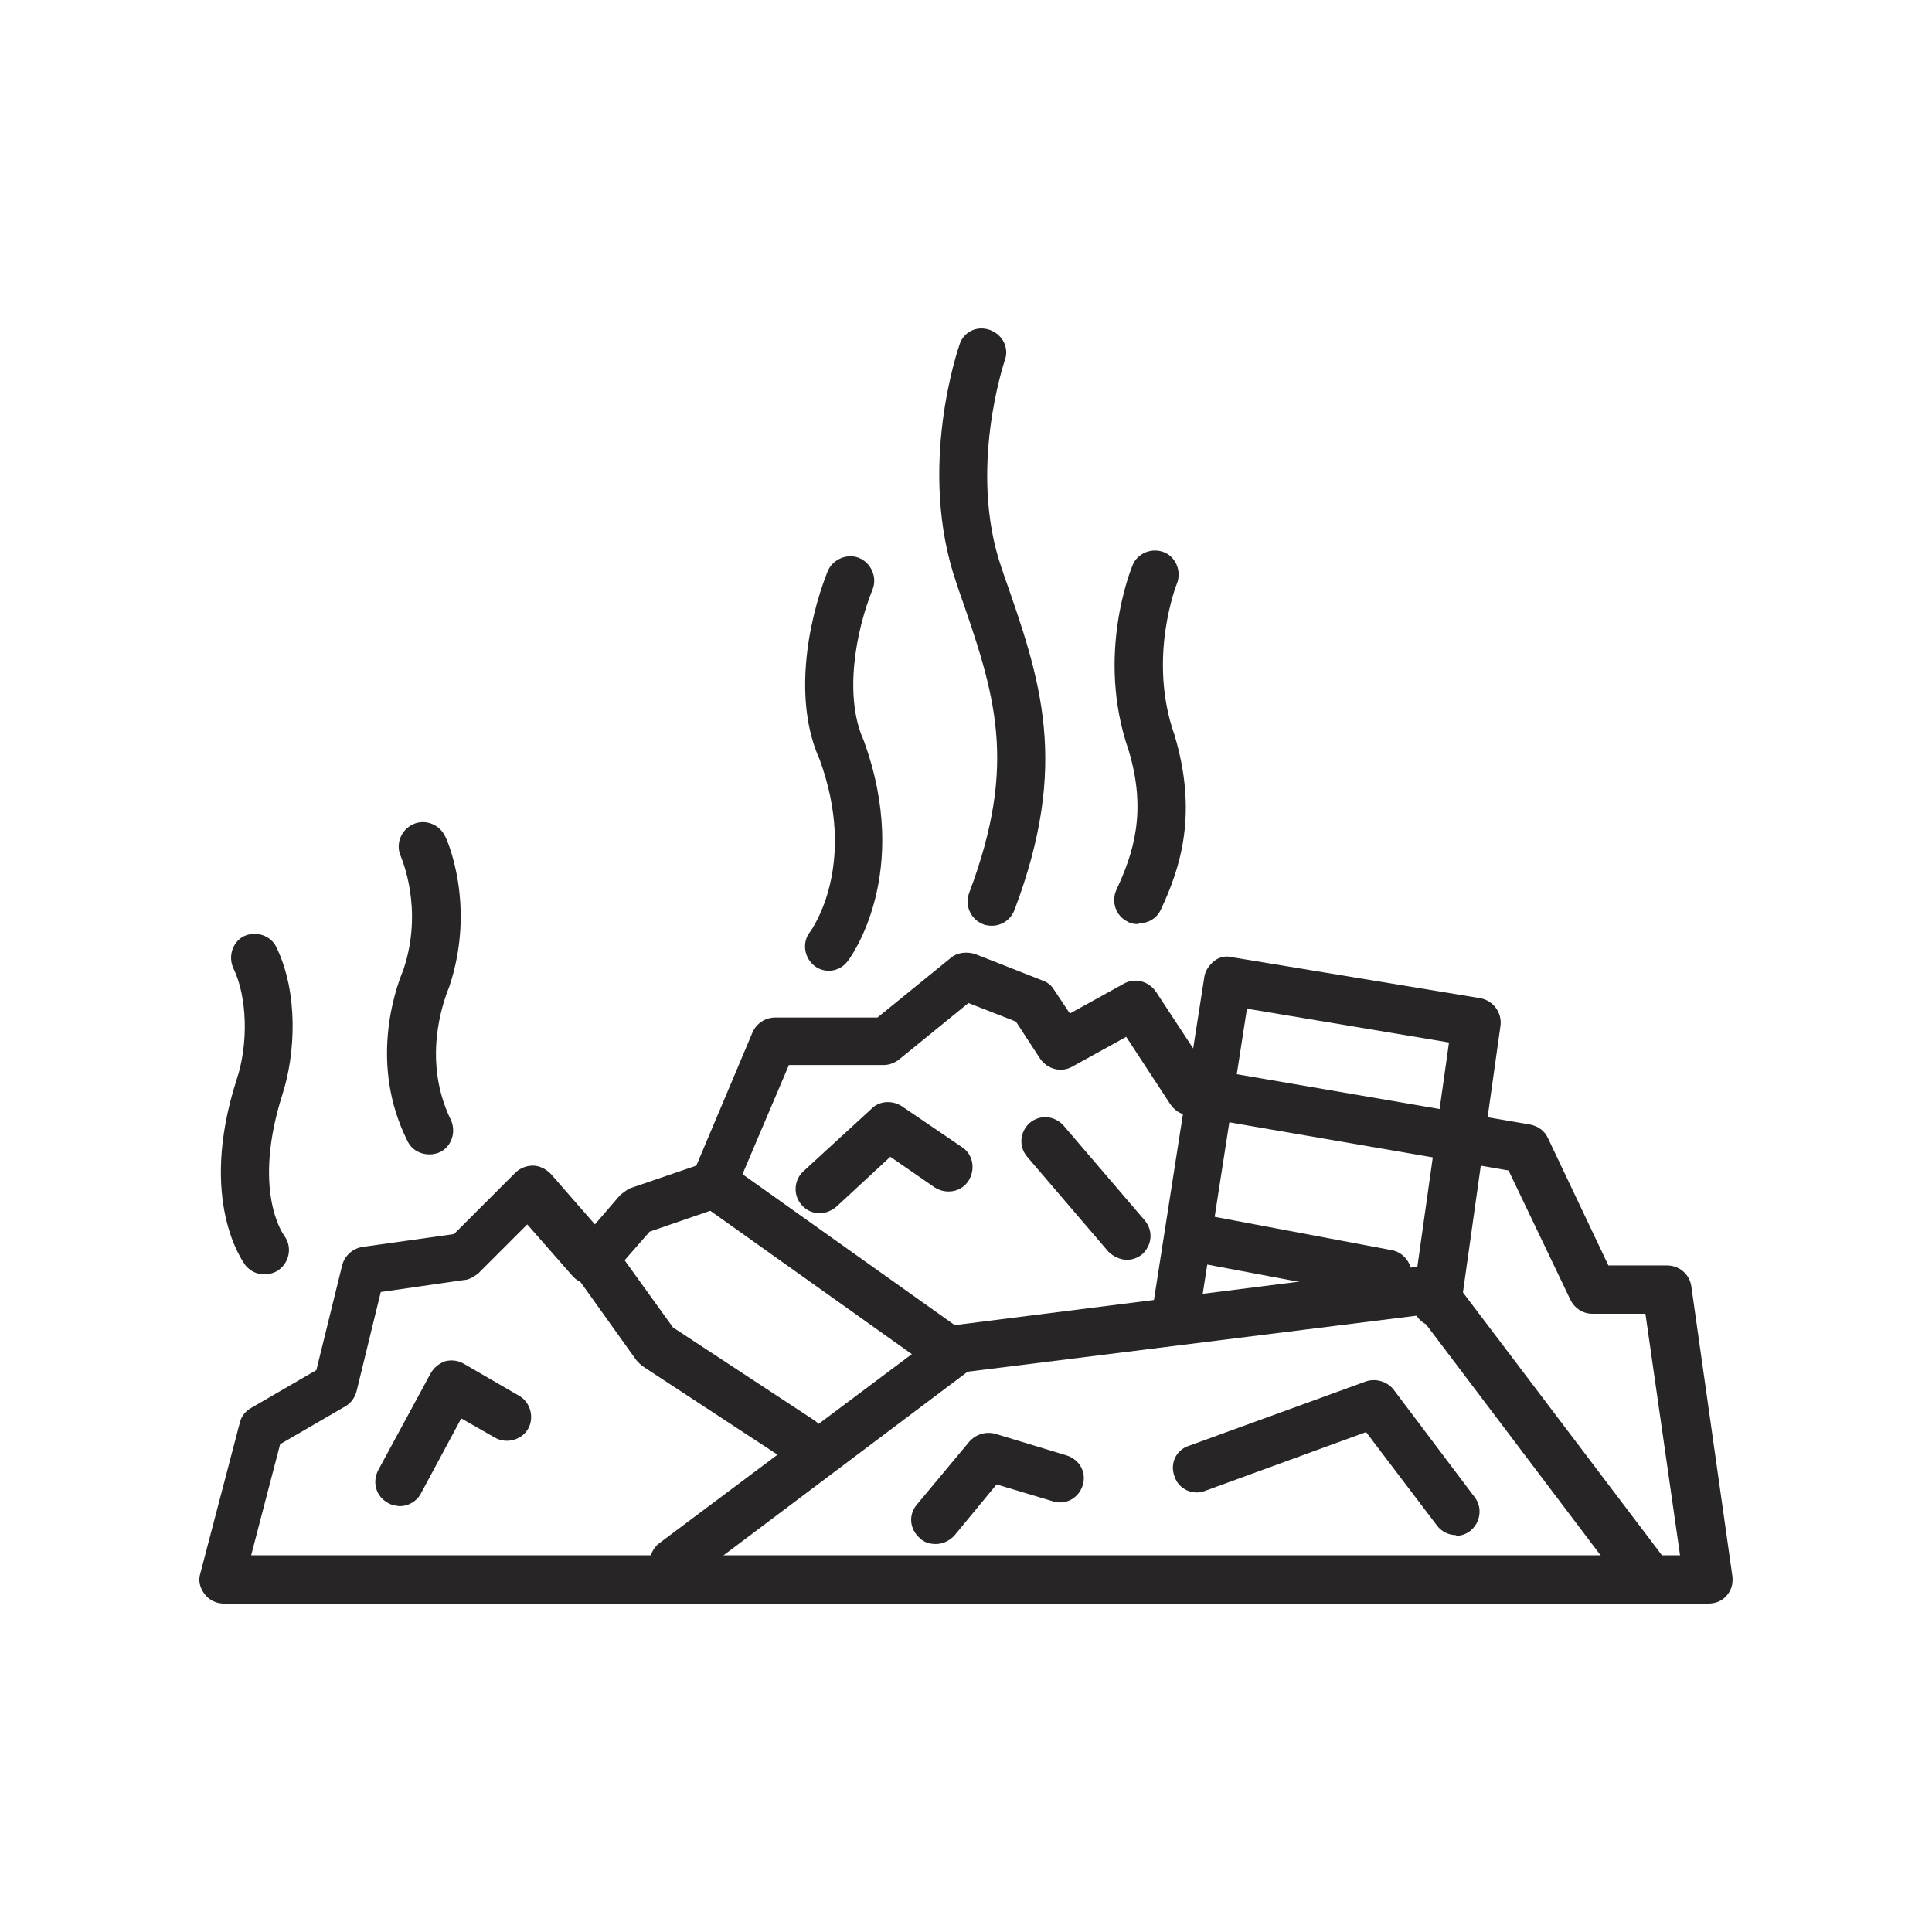 <?xml version="1.0" encoding="UTF-8"?><svg id="a" xmlns="http://www.w3.org/2000/svg" viewBox="0 0 24 24"><path d="M21.22,19.92H2.78c-.09,0-.18-.04-.24-.12s-.08-.17-.05-.26l.49-1.87c.02-.08,.07-.14,.14-.18l.81-.47,.32-1.3c.03-.12,.13-.21,.25-.23l1.14-.16,.76-.76c.06-.06,.14-.09,.22-.09,.08,0,.16,.04,.22,.1l.55,.63,.31-.36s.08-.07,.13-.09l.82-.28,.7-1.66c.05-.11,.16-.18,.28-.18h1.27l.91-.74c.08-.07,.2-.08,.3-.05l.84,.33c.06,.02,.11,.06,.14,.11l.2,.3,.67-.37c.14-.08,.31-.03,.4,.1l.63,.96,4.02,.69c.1,.02,.18,.08,.22,.17l.75,1.58h.73c.15,0,.28,.11,.3,.26l.51,3.6c.01,.09-.01,.17-.07,.24-.06,.07-.14,.1-.23,.1Zm-18.05-.6H20.87l-.43-3h-.66c-.12,0-.22-.07-.27-.17l-.77-1.61-4-.69c-.08-.01-.15-.06-.2-.13l-.55-.84-.67,.37c-.14,.08-.31,.03-.4-.1l-.3-.46-.59-.23-.86,.7c-.05,.04-.12,.07-.19,.07h-1.18l-.68,1.6c-.03,.08-.1,.14-.18,.17l-.87,.3-.49,.56c-.06,.07-.14,.1-.23,.1h0c-.09,0-.17-.04-.23-.1l-.57-.65-.61,.61s-.1,.08-.17,.08l-1.04,.15-.3,1.23c-.02,.08-.07,.15-.14,.19l-.81,.47-.36,1.38Z" style="fill:#272525;"/><path d="M4.96,18.71s-.1-.01-.14-.04c-.15-.08-.2-.26-.12-.41l.65-1.2c.04-.07,.1-.12,.18-.15,.08-.02,.16-.01,.23,.03l.69,.4c.14,.08,.19,.27,.11,.41-.08,.14-.27,.19-.41,.11l-.42-.24-.5,.93c-.05,.1-.16,.16-.26,.16Z" style="fill:#272525;"/><path d="M11.62,19.18c-.07,0-.14-.02-.19-.07-.13-.11-.15-.29-.04-.42l.65-.78c.08-.09,.2-.13,.32-.1l.89,.27c.16,.05,.25,.21,.2,.37s-.21,.25-.37,.2l-.7-.21-.52,.63c-.06,.07-.15,.11-.23,.11Z" style="fill:#272525;"/><path d="M18.09,19.07c-.09,0-.18-.04-.24-.12l-.88-1.16-2,.73c-.15,.06-.33-.02-.38-.18-.06-.16,.02-.33,.18-.38l2.2-.8c.12-.04,.26,0,.34,.1l1.01,1.34c.1,.13,.07,.32-.06,.42-.05,.04-.12,.06-.18,.06Z" style="fill:#272525;"/><path d="M20.41,19.82c-.09,0-.18-.04-.24-.12l-2.54-3.36-5.61,.7-3.47,2.61c-.13,.1-.32,.07-.42-.06-.1-.13-.07-.32,.06-.42l3.54-2.65s.09-.05,.14-.06l5.86-.74c.11-.01,.21,.03,.28,.12l2.65,3.5c.1,.13,.07,.32-.06,.42-.05,.04-.12,.06-.18,.06Z" style="fill:#272525;"/><path d="M9.94,18.2c-.06,0-.11-.02-.16-.05l-1.8-1.18s-.06-.05-.08-.08l-.75-1.05c-.1-.13-.06-.32,.07-.42,.14-.1,.32-.06,.42,.07l.72,1,1.75,1.15c.14,.09,.18,.28,.09,.42-.06,.09-.15,.14-.25,.14Z" style="fill:#272525;"/><path d="M11.72,17.04c-.06,0-.12-.02-.17-.06l-2.84-2.02c-.14-.1-.17-.28-.07-.42,.1-.14,.28-.17,.42-.07l2.84,2.02c.14,.1,.17,.28,.07,.42-.06,.08-.15,.13-.25,.13Z" style="fill:#272525;"/><path d="M10.18,15.07c-.08,0-.16-.03-.22-.1-.11-.12-.1-.31,.02-.42l.85-.78c.1-.1,.26-.1,.37-.03l.75,.51c.14,.09,.17,.28,.08,.42-.09,.14-.28,.17-.42,.08l-.55-.38-.67,.62c-.06,.05-.13,.08-.2,.08Z" style="fill:#272525;"/><path d="M14,15.65c-.08,0-.17-.04-.23-.1l-1.01-1.18c-.11-.13-.09-.31,.03-.42,.13-.11,.31-.09,.42,.03l1.01,1.18c.11,.13,.09,.31-.03,.42-.06,.05-.13,.07-.19,.07Z" style="fill:#272525;"/><path d="M17.24,16.12s-.04,0-.06,0l-2.39-.45c-.16-.03-.27-.19-.24-.35s.19-.27,.35-.24l2.39,.45c.16,.03,.27,.19,.24,.35-.03,.14-.15,.25-.29,.25Z" style="fill:#272525;"/><path d="M14.63,16.52s-.03,0-.05,0c-.16-.03-.28-.18-.25-.34l.63-4.04c.01-.08,.06-.15,.12-.2,.06-.05,.15-.07,.22-.05l3.09,.51c.16,.03,.27,.18,.25,.34l-.49,3.48c-.02,.16-.17,.28-.34,.26-.16-.02-.28-.17-.26-.34l.45-3.19-2.51-.42-.58,3.74c-.02,.15-.15,.25-.3,.25Z" style="fill:#272525;"/><path d="M3.28,15.83c-.09,0-.17-.04-.23-.11-.02-.03-.6-.79-.11-2.31,.15-.45,.13-1.03-.04-1.38-.07-.15-.01-.33,.13-.4,.15-.07,.33-.01,.4,.13,.28,.57,.24,1.33,.08,1.83-.38,1.19,0,1.73,.02,1.76,.1,.13,.07,.32-.06,.42-.05,.04-.12,.06-.18,.06Z" style="fill:#272525;"/><path d="M5.33,14.34c-.11,0-.22-.06-.27-.17-.47-.94-.16-1.86-.05-2.12,.26-.77-.03-1.4-.03-1.41-.07-.15,0-.33,.15-.4s.33,0,.4,.15c.02,.03,.39,.86,.05,1.87-.09,.22-.33,.93,.02,1.65,.07,.15,.01,.33-.13,.4-.04,.02-.09,.03-.13,.03Z" style="fill:#272525;"/><path d="M10.3,12.06c-.06,0-.13-.02-.18-.06-.13-.1-.16-.29-.06-.42,.03-.04,.6-.84,.12-2.15-.32-.71-.16-1.67,.1-2.33,.06-.15,.24-.23,.39-.17,.15,.06,.23,.24,.17,.39-.21,.52-.36,1.33-.11,1.88,.6,1.65-.16,2.69-.2,2.74-.06,.08-.15,.12-.24,.12Z" style="fill:#272525;"/><path d="M12.32,11.5s-.07,0-.11-.02c-.15-.06-.23-.23-.17-.39,.61-1.62,.32-2.47-.13-3.76l-.03-.09c-.49-1.42,.02-2.9,.04-2.96,.05-.16,.22-.24,.38-.18,.16,.06,.24,.23,.18,.38,0,.01-.46,1.35-.04,2.57l.03,.09c.46,1.31,.82,2.35,.13,4.17-.05,.12-.16,.19-.28,.19Z" style="fill:#272525;"/><path d="M14.14,11.48s-.09,0-.13-.03c-.15-.07-.21-.25-.14-.4,.21-.45,.38-.97,.15-1.73-.41-1.18,.03-2.25,.05-2.3,.06-.15,.24-.22,.39-.16,.15,.06,.22,.24,.16,.39,0,0-.37,.92-.03,1.88,.29,.97,.08,1.64-.17,2.17-.05,.11-.16,.17-.27,.17Z" style="fill:#272525;"/></svg>